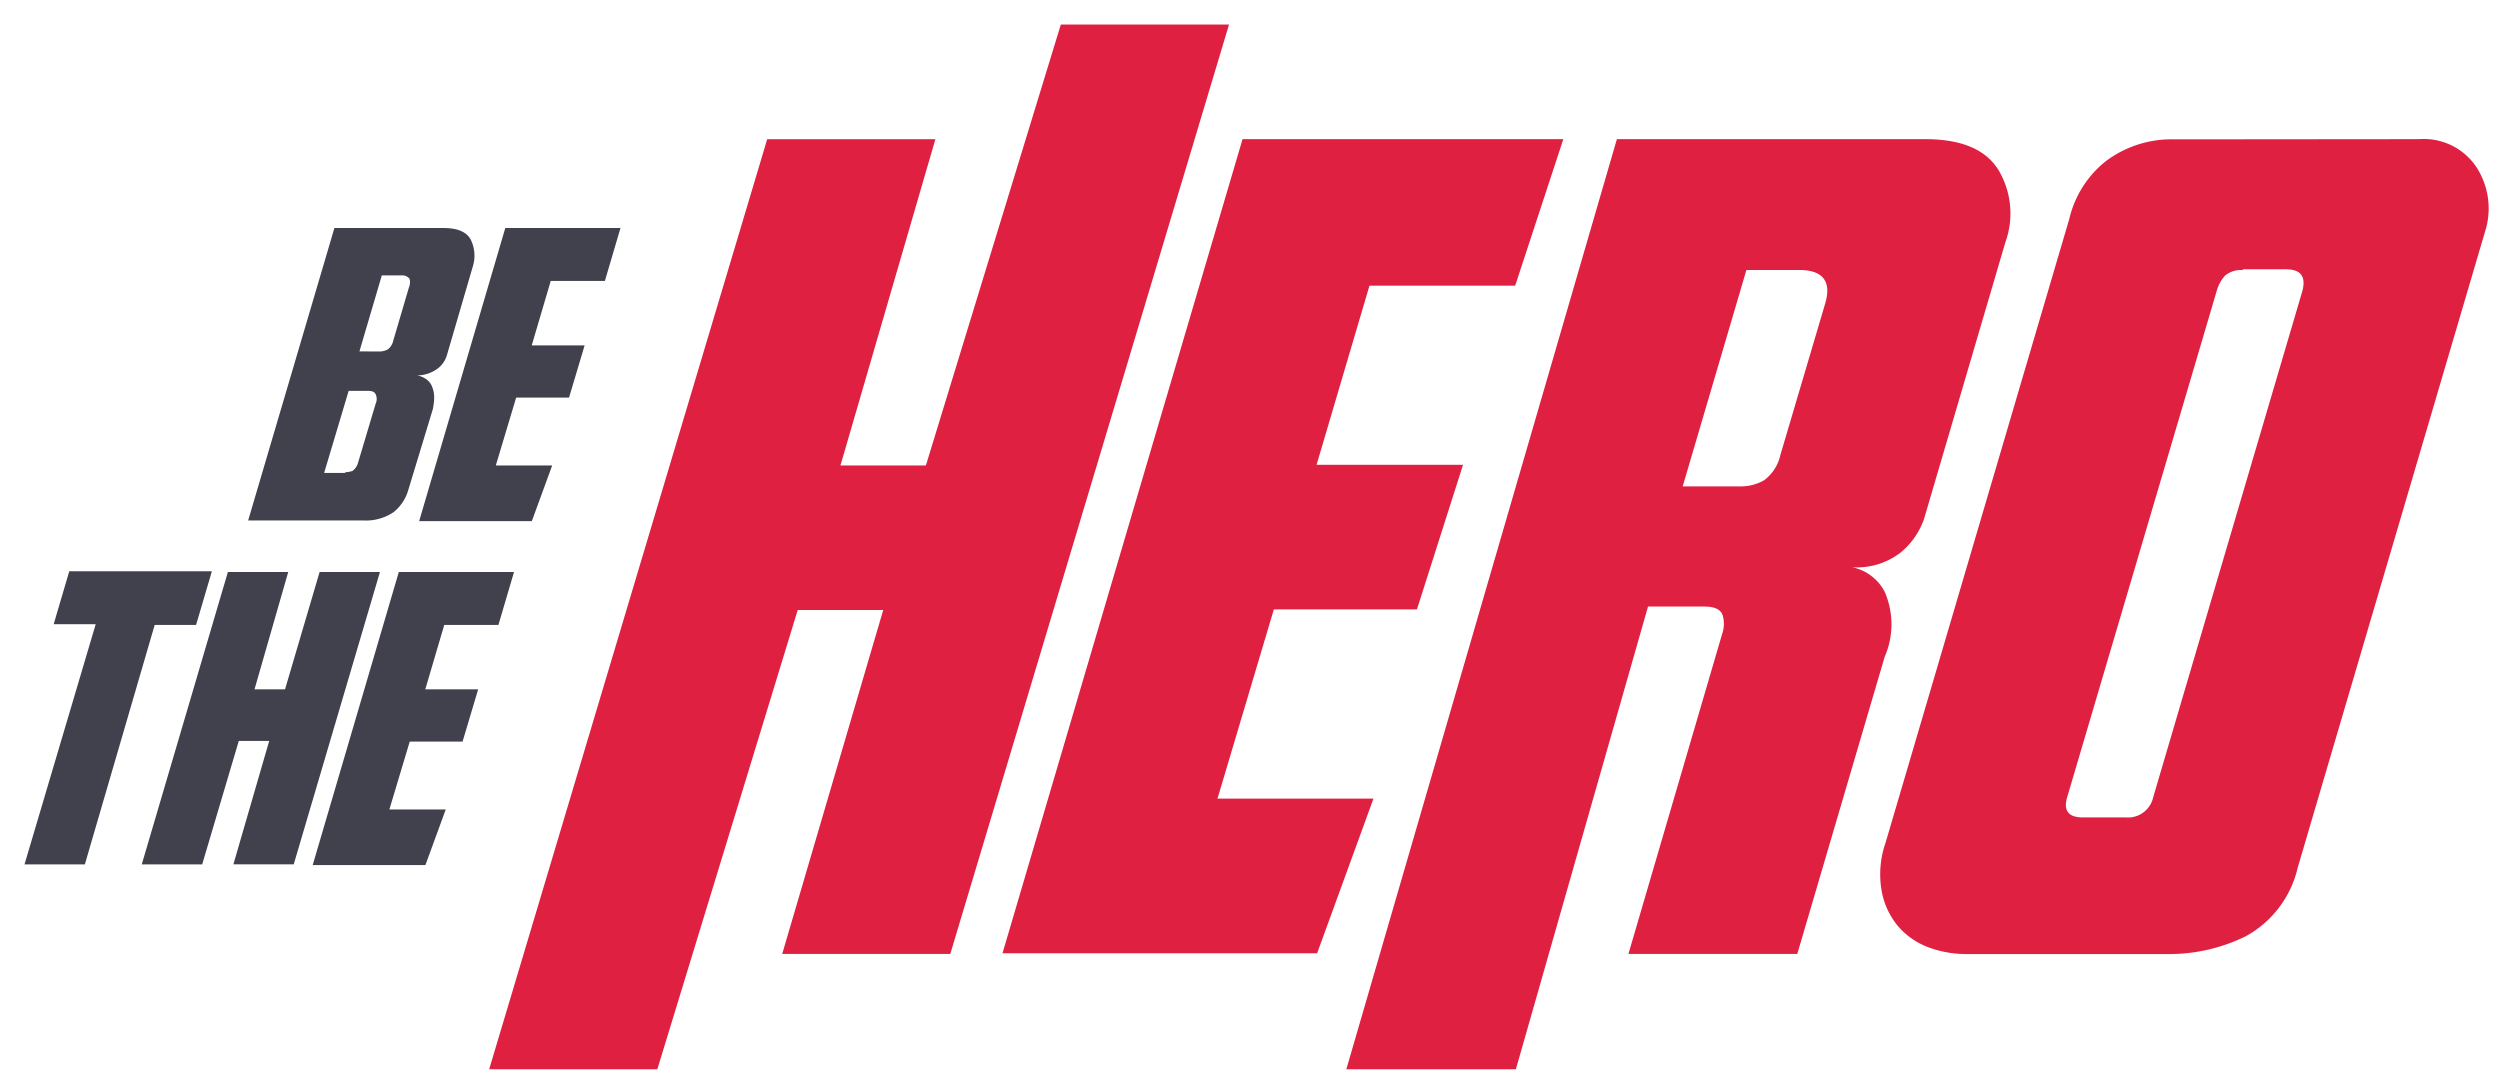 <svg xmlns="http://www.w3.org/2000/svg" xmlns:xlink="http://www.w3.org/1999/xlink" width="102" height="44.464" viewBox="0 0 102 44.464"><defs><style>.a{clip-path:url(#b);}.b{fill:#e02041;}.c{fill:#41414d;}</style><clipPath id="b"><rect width="102" height="44.464"/></clipPath></defs><g id="a" class="a"><g transform="translate(1 1)"><path class="b" d="M65.958,37.92H59.1l4.122-14.033H59.733L54.005,42.626H47.144L58.488,4.678h6.862L61.476,17.991h3.486L70.468,0h6.862Z" transform="translate(-28.186)"/><path class="b" d="M109.022,11.632h13.087l-1.964,5.979H114.2l-2.158,7.307h5.976l-1.881,5.9h-5.838L108,38.537h6.364l-2.3,6.311H99.228Z" transform="translate(-59.326 -6.955)"/><path class="b" d="M141.028,49.581h-6.917L145.15,11.632h12.561c1.494,0,2.49.415,3.016,1.273A3.459,3.459,0,0,1,161,15.84l-3.32,11.293a3.105,3.105,0,0,1-.941,1.356,2.909,2.909,0,0,1-1.992.609,1.93,1.93,0,0,1,1.328,1,3.319,3.319,0,0,1,0,2.657L152.51,44.875h-6.889l3.818-13.037a1.248,1.248,0,0,0,.028-.775c-.083-.249-.332-.36-.747-.36h-2.3ZM150.213,25.8a1.915,1.915,0,0,0,.941-.249,1.74,1.74,0,0,0,.664-1.024l1.826-6.172c.277-.913-.083-1.384-1.052-1.384h-2.158l-2.6,8.83Z" transform="translate(-80.181 -6.955)"/><path class="b" d="M210.255,11.632a2.583,2.583,0,0,1,2.352,1.163,3.1,3.1,0,0,1,.332,2.629L205.3,41.36a4.288,4.288,0,0,1-2.13,2.8,7.079,7.079,0,0,1-3.209.72h-8.19a4.359,4.359,0,0,1-1.6-.3,3.02,3.02,0,0,1-1.217-.886,3.108,3.108,0,0,1-.636-1.439,3.908,3.908,0,0,1,.166-1.91l7.5-25.465a4.239,4.239,0,0,1,1.494-2.353,4.465,4.465,0,0,1,2.822-.886Zm-7.193,5.342a1.014,1.014,0,0,0-.719.221,1.522,1.522,0,0,0-.332.581l-6.114,20.7c-.166.554.055.83.636.83H198.3a1.052,1.052,0,0,0,1.107-.83L205.5,17.8c.138-.581-.083-.858-.692-.858h-1.743Z" transform="translate(-112.555 -6.955)"/><path class="c" d="M26.219,20.649h4.454c.581,0,.941.166,1.107.471a1.48,1.48,0,0,1,.083,1.107l-1.051,3.6a1.045,1.045,0,0,1-.415.581,1.443,1.443,0,0,1-.968.249.821.821,0,0,1,.5.138.646.646,0,0,1,.277.332,1.148,1.148,0,0,1,.083.443,2.439,2.439,0,0,1-.055.471l-1,3.294a1.786,1.786,0,0,1-.609.913,2.02,2.02,0,0,1-1.245.332H22.7Zm.443,9.964a.994.994,0,0,0,.3-.055.632.632,0,0,0,.221-.332l.719-2.408a.468.468,0,0,0,0-.387c-.055-.111-.166-.138-.332-.138H26.8l-1,3.349h.858Zm1.356-4.927A.733.733,0,0,0,28.4,25.6a.617.617,0,0,0,.221-.36l.636-2.159a.564.564,0,0,0,.028-.36.377.377,0,0,0-.332-.138h-.8l-.913,3.1Z" transform="translate(-13.575 -12.346)"/><path class="c" d="M43.557,20.649h4.7l-.636,2.159H45.411l-.775,2.63h2.158l-.636,2.131H44l-.83,2.768h2.3l-.83,2.27H40.043Z" transform="translate(-23.941 -12.346)"/><path class="c" d="M7.636,55.506,7,57.665H5.312l-2.85,9.771H0l2.905-9.8H1.19l.636-2.159h5.81Z" transform="translate(0 -33.169)"/><path class="c" d="M18.1,67.476H15.638L17.1,62.439H15.859l-1.494,5.038H11.9l3.514-11.93h2.462L16.5,60.335h1.245l1.411-4.788h2.462Z" transform="translate(-7.116 -33.21)"/><path class="c" d="M32.755,55.547h4.7l-.636,2.159H34.609l-.775,2.63h2.158l-.636,2.131H33.2l-.83,2.768h2.3l-.83,2.27H29.241Z" transform="translate(-17.483 -33.21)"/></g></g></svg>